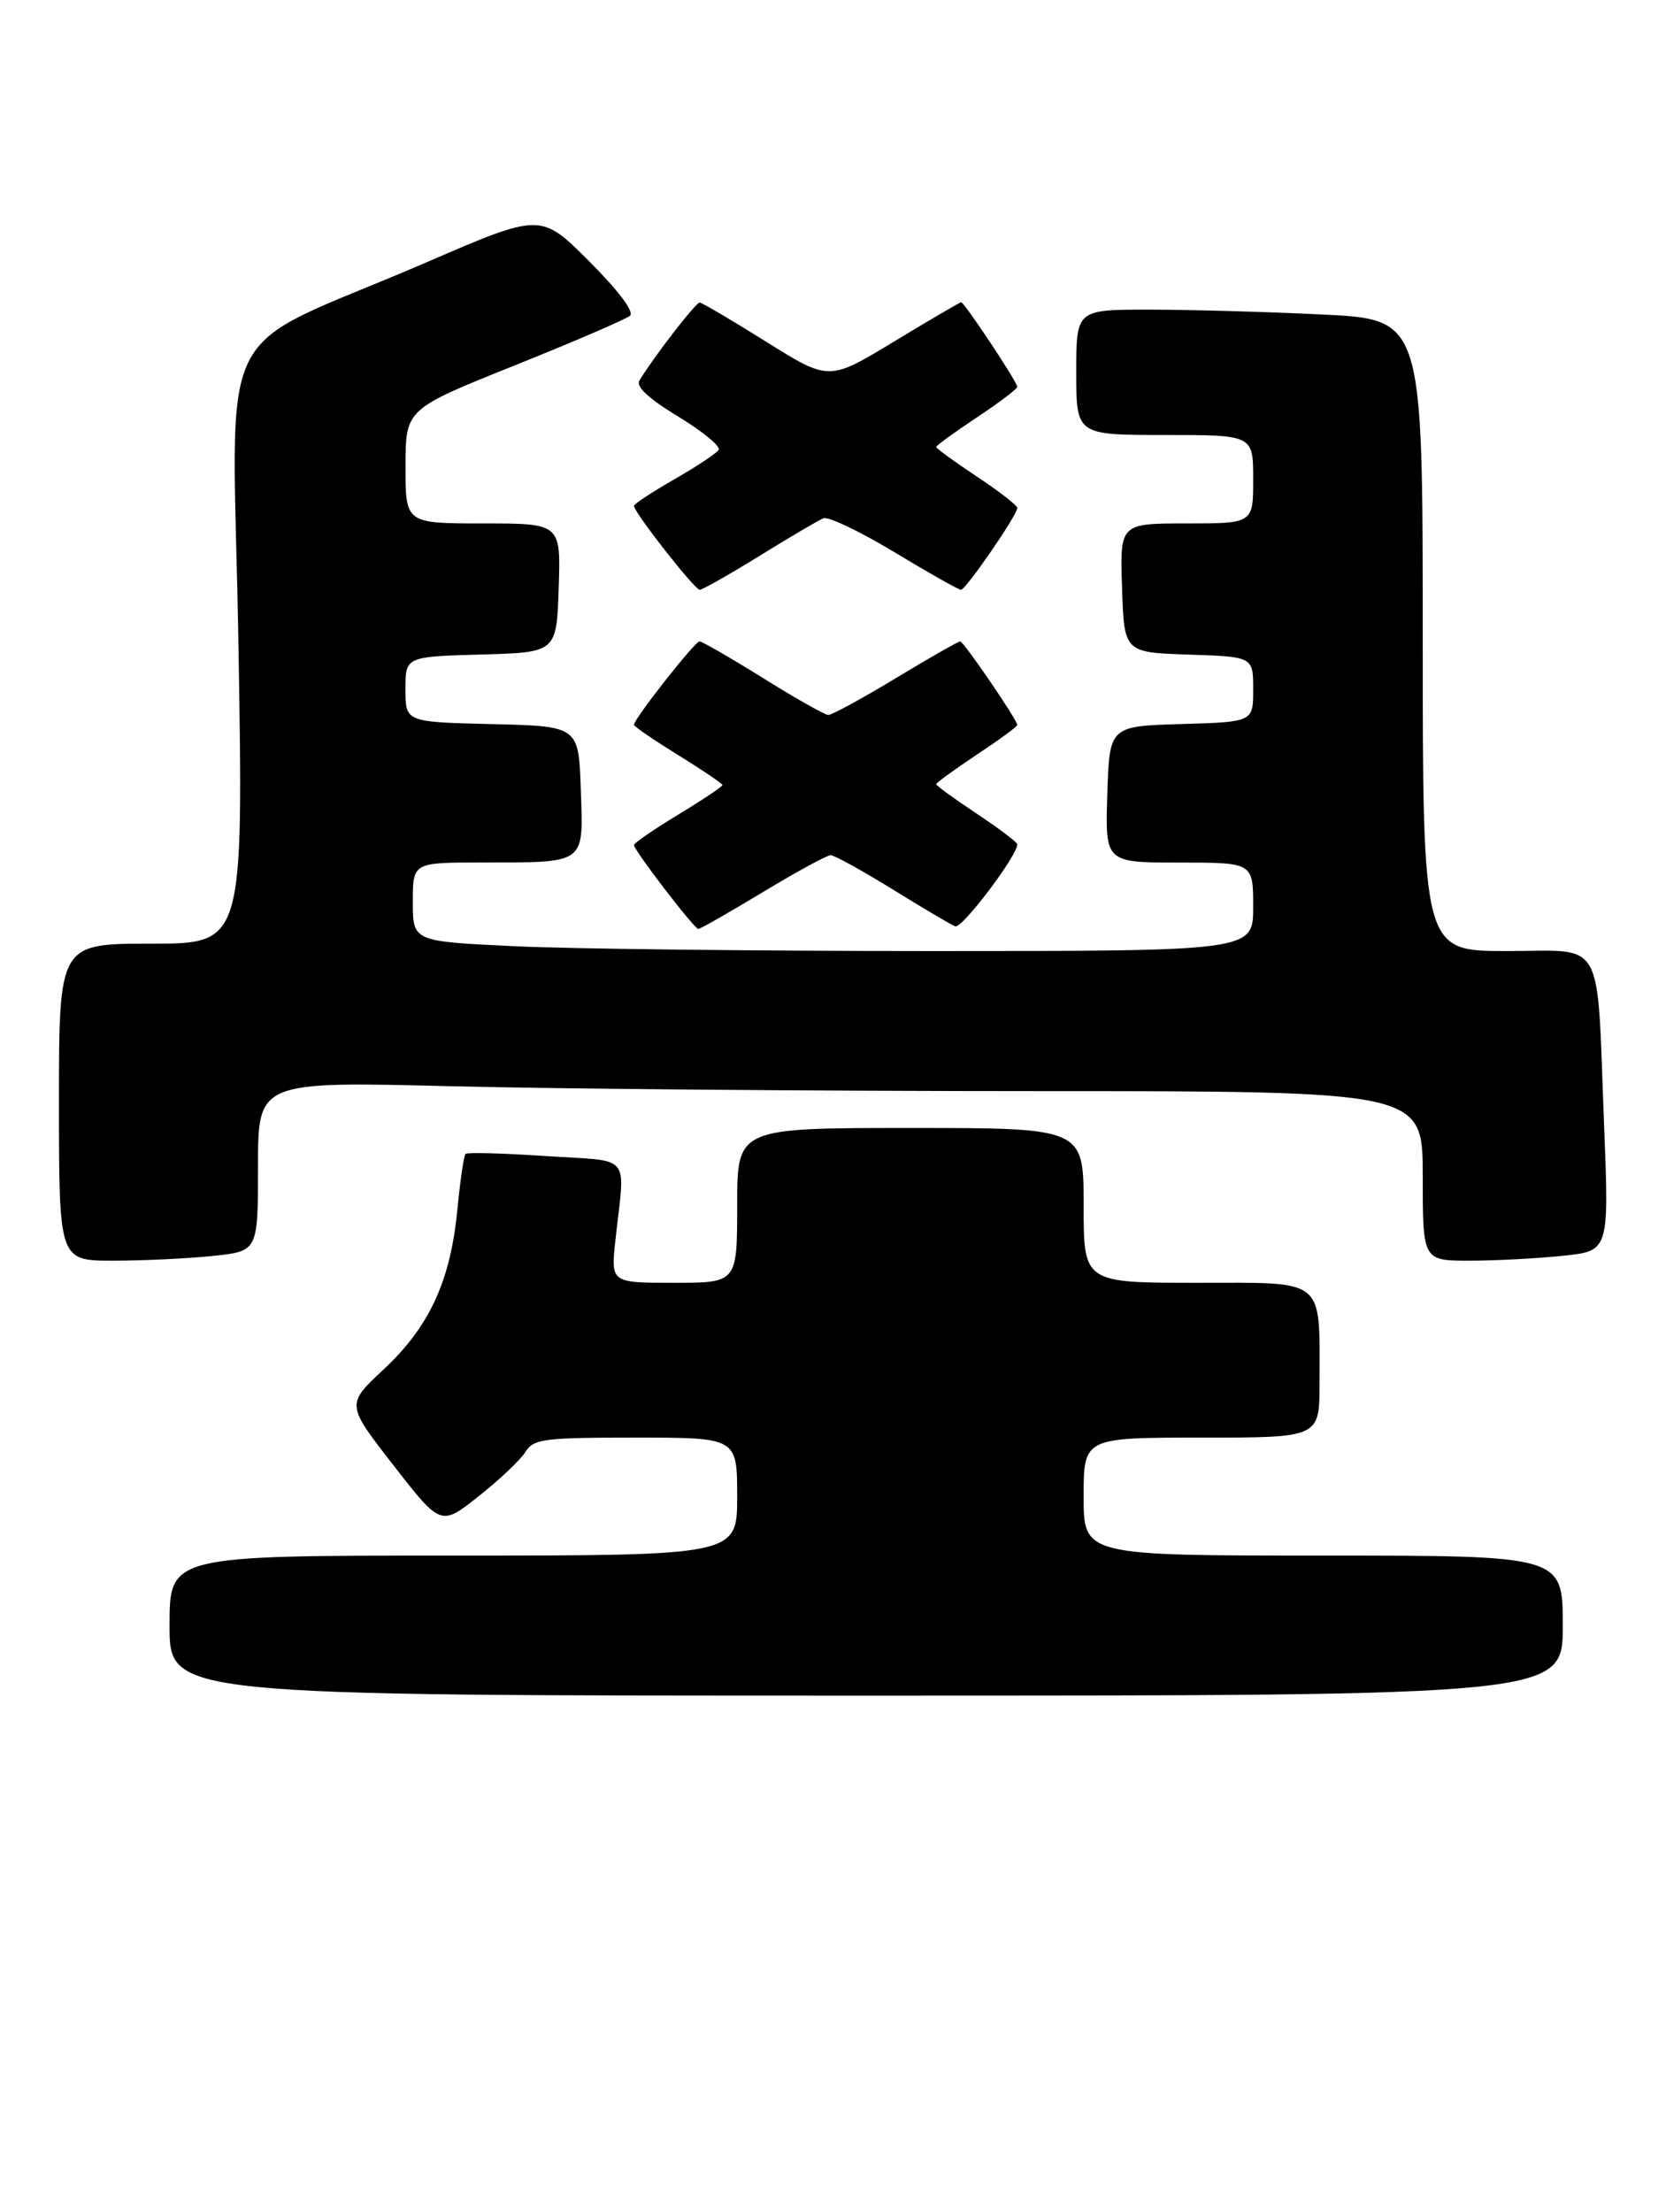 <?xml version="1.0" encoding="UTF-8" standalone="no"?>
<!DOCTYPE svg PUBLIC "-//W3C//DTD SVG 1.1//EN" "http://www.w3.org/Graphics/SVG/1.1/DTD/svg11.dtd" >
<svg xmlns="http://www.w3.org/2000/svg" xmlns:xlink="http://www.w3.org/1999/xlink" version="1.1" viewBox="0 0 226 300">
 <g >
 <path fill="currentColor"
d=" M 212.00 220.50 C 212.00 211.00 212.00 211.00 179.50 211.00 C 147.00 211.00 147.00 211.00 147.00 203.00 C 147.00 195.00 147.00 195.00 163.00 195.00 C 179.00 195.00 179.00 195.00 179.00 187.63 C 179.00 173.17 180.02 174.00 162.38 174.00 C 147.00 174.00 147.00 174.00 147.00 163.50 C 147.00 153.00 147.00 153.00 123.50 153.00 C 100.00 153.00 100.00 153.00 100.00 163.50 C 100.00 174.00 100.00 174.00 91.43 174.00 C 82.86 174.00 82.86 174.00 83.48 168.25 C 84.79 156.22 85.93 157.59 74.03 156.81 C 68.27 156.42 63.37 156.29 63.15 156.52 C 62.92 156.74 62.42 160.20 62.03 164.21 C 61.09 173.81 58.22 179.99 52.02 185.77 C 46.95 190.50 46.95 190.50 53.38 198.76 C 59.80 207.01 59.80 207.01 64.91 202.97 C 67.72 200.75 70.58 198.05 71.25 196.97 C 72.38 195.17 73.64 195.00 86.24 195.00 C 100.00 195.00 100.00 195.00 100.00 203.00 C 100.00 211.00 100.00 211.00 61.50 211.00 C 23.00 211.00 23.00 211.00 23.00 220.50 C 23.00 230.00 23.00 230.00 117.50 230.00 C 212.00 230.00 212.00 230.00 212.00 220.50 Z  M 28.85 170.36 C 35.00 169.72 35.00 169.72 35.00 158.20 C 35.00 146.68 35.00 146.68 61.25 147.34 C 75.69 147.70 111.24 148.00 140.25 148.00 C 193.00 148.00 193.00 148.00 193.00 159.50 C 193.00 171.00 193.00 171.00 199.35 171.00 C 202.85 171.00 208.54 170.70 211.99 170.34 C 218.28 169.69 218.28 169.69 217.60 152.59 C 216.58 126.69 217.87 129.00 204.39 129.00 C 193.00 129.00 193.00 129.00 193.00 86.16 C 193.00 43.31 193.00 43.31 179.34 42.66 C 171.83 42.29 161.25 42.00 155.84 42.00 C 146.00 42.00 146.00 42.00 146.00 50.50 C 146.00 59.00 146.00 59.00 158.00 59.00 C 170.00 59.00 170.00 59.00 170.00 65.00 C 170.00 71.00 170.00 71.00 160.96 71.00 C 151.92 71.00 151.92 71.00 152.21 79.75 C 152.50 88.50 152.50 88.50 161.25 88.79 C 170.00 89.08 170.00 89.08 170.00 93.50 C 170.00 97.93 170.00 97.93 160.25 98.21 C 150.50 98.50 150.50 98.50 150.21 107.75 C 149.92 117.00 149.92 117.00 159.96 117.00 C 170.00 117.00 170.00 117.00 170.00 123.00 C 170.00 129.00 170.00 129.00 126.66 129.00 C 102.82 129.00 77.17 128.71 69.66 128.34 C 56.00 127.69 56.00 127.69 56.00 122.34 C 56.00 117.00 56.00 117.00 65.25 116.99 C 79.65 116.97 79.13 117.34 78.79 107.12 C 78.50 98.50 78.50 98.50 66.75 98.22 C 55.00 97.94 55.00 97.94 55.00 93.50 C 55.00 89.07 55.00 89.07 65.25 88.78 C 75.50 88.50 75.50 88.50 75.79 79.75 C 76.08 71.00 76.08 71.00 65.54 71.00 C 55.00 71.00 55.00 71.00 55.01 63.25 C 55.02 55.50 55.02 55.50 69.76 49.59 C 77.87 46.34 84.94 43.29 85.47 42.82 C 86.06 42.29 83.89 39.41 79.90 35.42 C 73.36 28.88 73.36 28.88 57.93 35.55 C 28.20 48.39 31.58 41.49 32.35 87.65 C 33.02 128.00 33.02 128.00 20.51 128.00 C 8.00 128.00 8.00 128.00 8.00 149.50 C 8.00 171.00 8.00 171.00 15.35 171.00 C 19.40 171.00 25.47 170.71 28.85 170.36 Z  M 103.50 121.00 C 108.05 118.25 112.19 116.00 112.68 116.00 C 113.18 116.00 116.95 118.08 121.05 120.61 C 125.15 123.15 128.99 125.42 129.58 125.65 C 130.49 126.01 138.00 116.08 138.00 114.53 C 138.00 114.25 135.53 112.38 132.50 110.37 C 129.47 108.36 127.00 106.56 127.00 106.37 C 127.00 106.18 129.47 104.38 132.50 102.37 C 135.53 100.36 138.00 98.55 138.00 98.34 C 138.00 97.65 130.72 87.00 130.25 87.00 C 129.99 87.00 126.05 89.25 121.50 92.00 C 116.95 94.75 112.83 96.99 112.36 96.98 C 111.89 96.97 107.91 94.72 103.52 91.98 C 99.12 89.24 95.24 87.00 94.89 87.00 C 94.26 87.00 86.00 97.51 86.00 98.31 C 86.00 98.54 88.70 100.38 92.00 102.42 C 95.30 104.46 98.00 106.29 98.00 106.49 C 98.00 106.69 95.30 108.50 92.00 110.50 C 88.70 112.50 86.00 114.36 86.00 114.62 C 86.00 115.34 94.18 126.00 94.73 126.00 C 95.00 126.00 98.95 123.75 103.50 121.00 Z  M 103.05 75.39 C 107.15 72.85 111.04 70.56 111.71 70.30 C 112.37 70.03 116.71 72.11 121.35 74.91 C 125.98 77.71 130.04 80.00 130.36 80.00 C 131.02 80.00 138.00 69.86 138.00 68.90 C 138.00 68.56 135.53 66.64 132.50 64.63 C 129.47 62.62 127.00 60.82 127.00 60.63 C 127.00 60.44 129.47 58.64 132.50 56.63 C 135.53 54.62 138.00 52.75 138.00 52.47 C 138.00 51.83 130.82 41.00 130.39 41.00 C 130.22 41.00 126.11 43.40 121.26 46.34 C 112.45 51.68 112.45 51.68 103.98 46.38 C 99.31 43.46 95.24 41.06 94.92 41.04 C 94.41 41.00 88.75 48.31 86.74 51.61 C 86.23 52.44 87.96 54.05 92.00 56.50 C 95.31 58.51 97.78 60.54 97.49 61.02 C 97.20 61.49 94.49 63.29 91.48 65.01 C 88.47 66.74 86.00 68.36 86.00 68.62 C 86.00 69.49 94.23 80.00 94.92 80.00 C 95.29 80.00 98.95 77.92 103.05 75.39 Z "/>
</g>
</svg>
